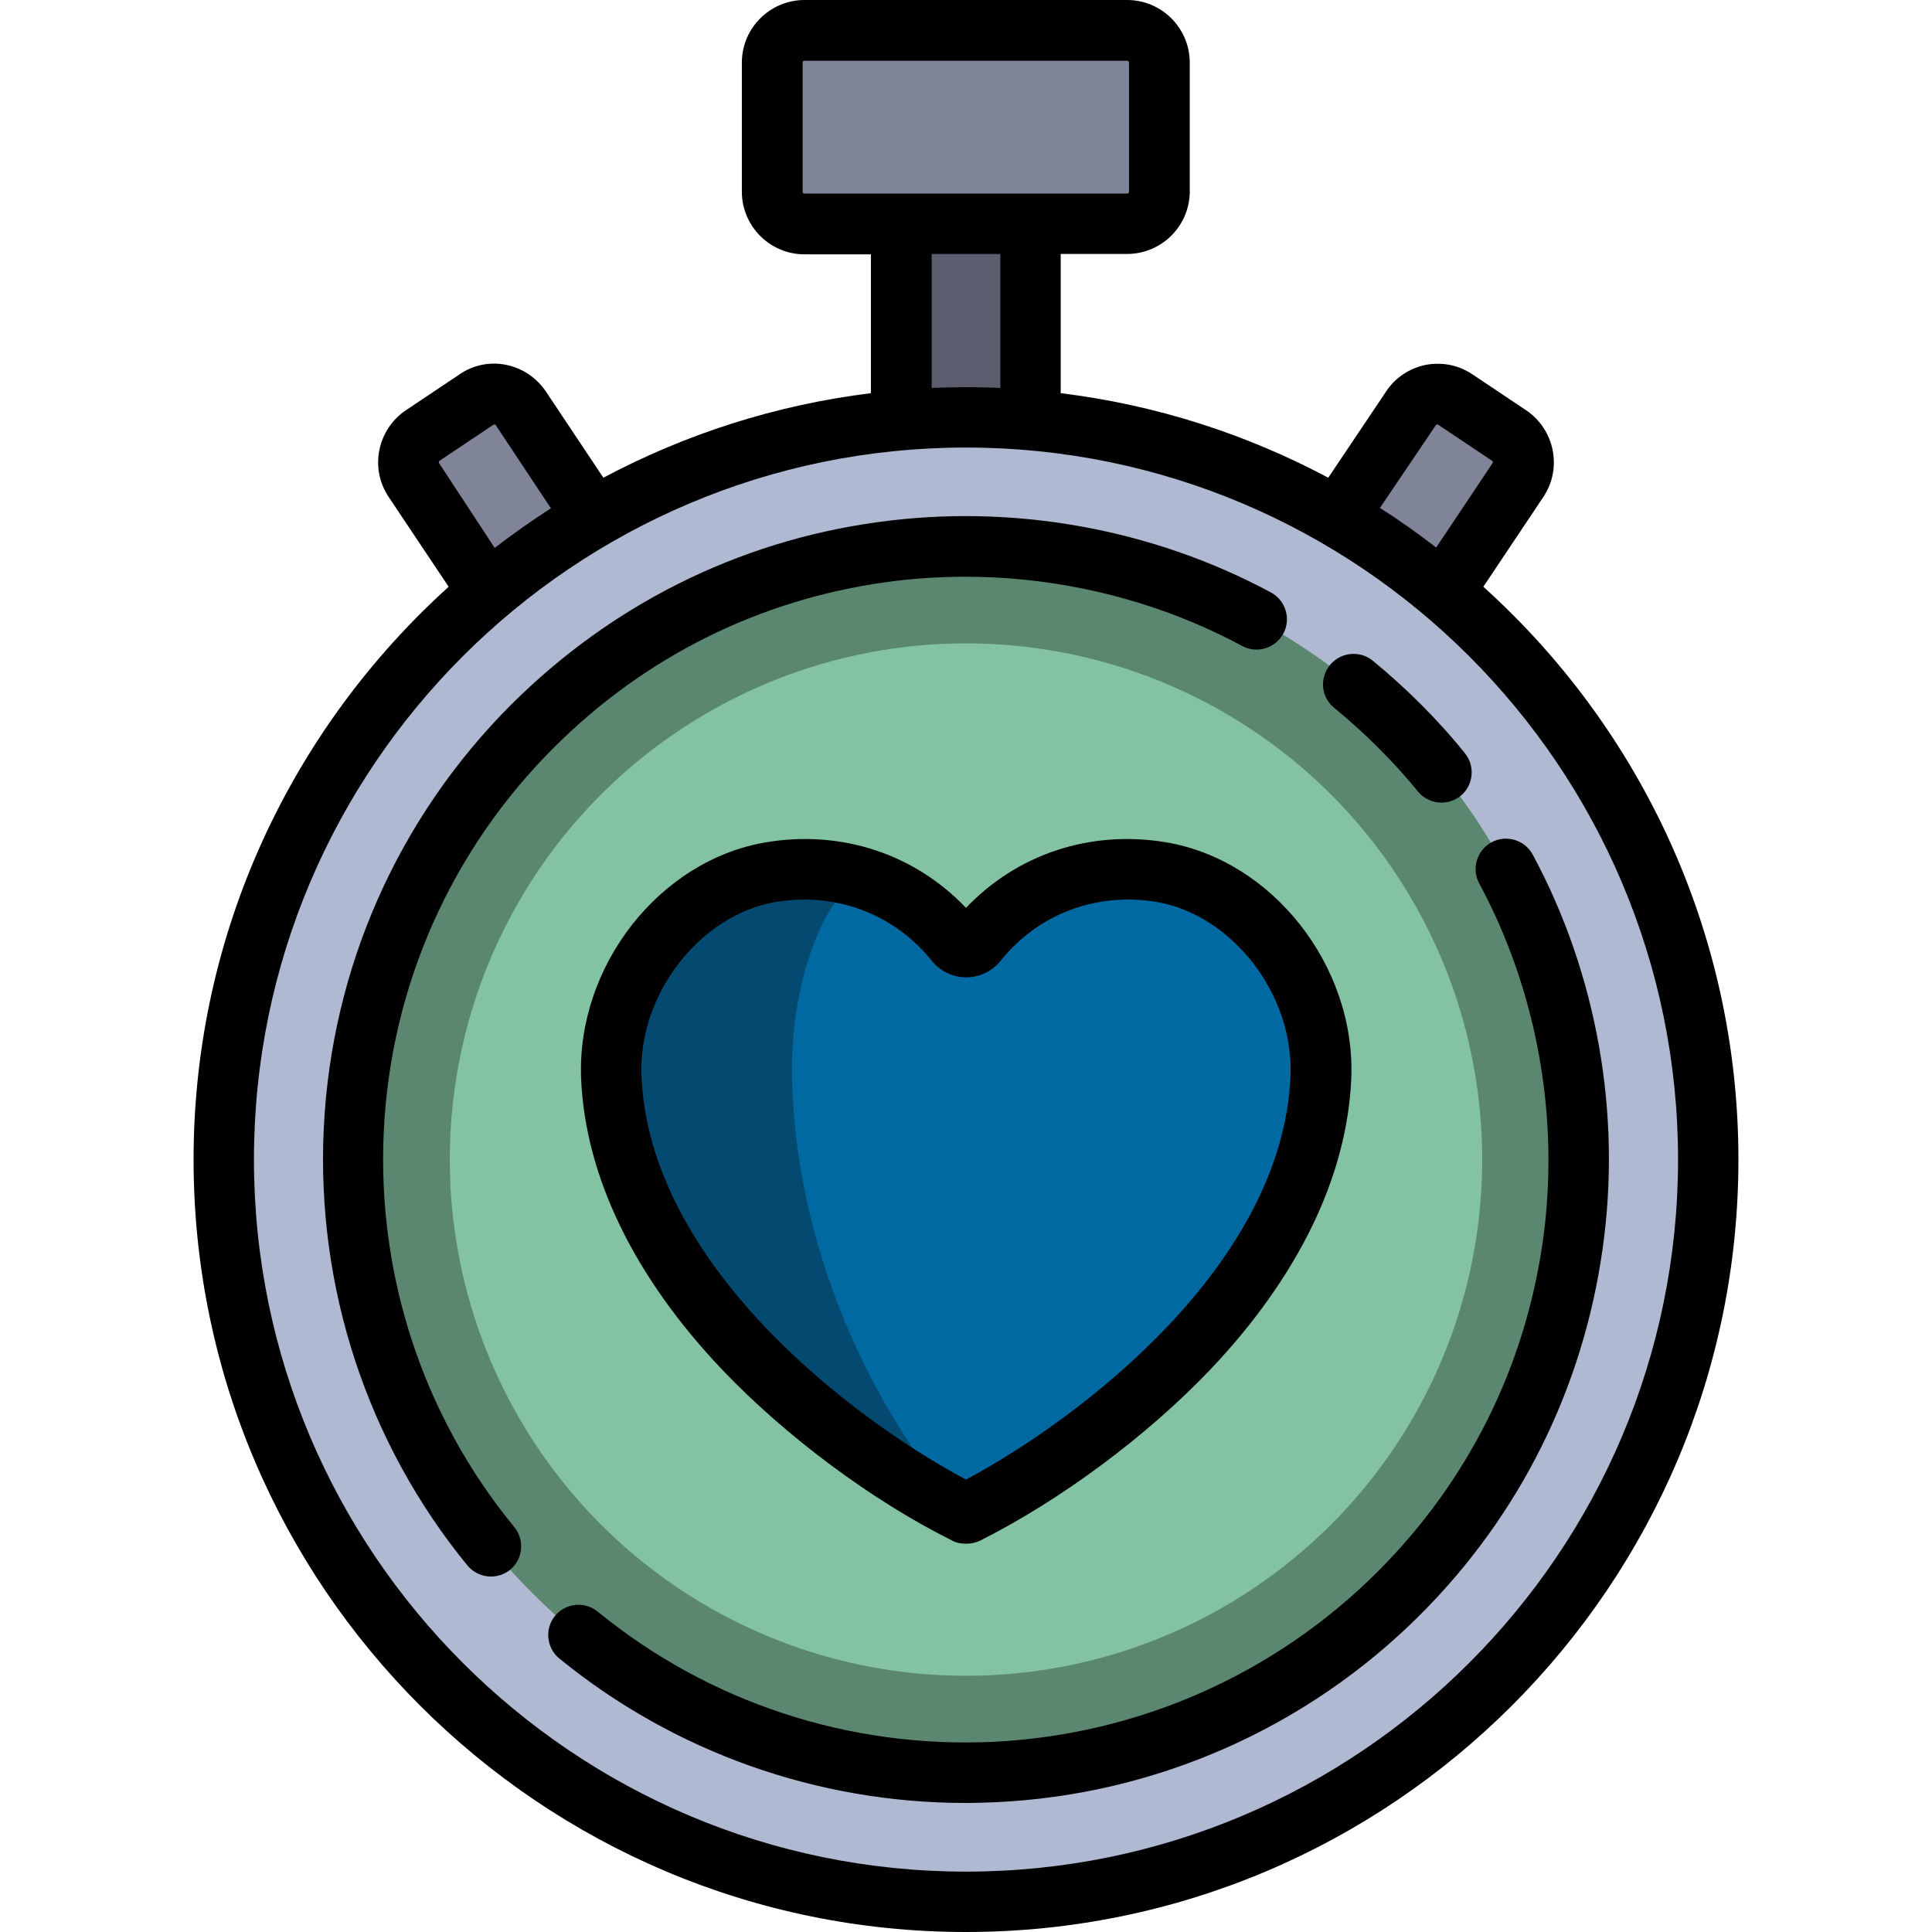 <?xml version="1.0" encoding="utf-8"?>
<!-- Generator: Adobe Illustrator 25.2.1, SVG Export Plug-In . SVG Version: 6.00 Build 0)  -->
<svg version="1.1" id="Layer_1" xmlns="http://www.w3.org/2000/svg" xmlns:xlink="http://www.w3.org/1999/xlink" x="0px" y="0px"
	 viewBox="0 0 512 512" style="enable-background:new 0 0 512 512;" xml:space="preserve">
<style type="text/css">
	.st0{fill:#7F8499;}
	.st1{fill:#5B5D6E;}
	.st2{fill:#AFB9D2;}
	.st3{fill:#5B8670;}
	.st4{fill:#83C3A3;}
	.st5{fill:#C84146;}
	.st6{fill:#0069A2;}
	.st7{fill:#034970;}
</style>
<g>
	<path class="st0" d="M139.7,109.1c-2.6-4-8-5-12-2.4l-14.4,9.6c-4,2.6-5,8-2.4,12l19.4,29.1l27.7-20.8L139.7,109.1z"/>
	<path class="st0" d="M398.7,116.1l-14.4-9.6c-4-2.6-9.3-1.6-12,2.4L354,136.4l27.7,20.8l19.4-29.1
		C403.7,124.1,402.6,118.7,398.7,116.1z"/>
</g>
<rect x="238.9" y="59.3" class="st1" width="34.2" height="51.3"/>
<circle class="st2" cx="256" cy="307.3" r="196.7"/>
<circle class="st3" cx="256" cy="307.3" r="162.5"/>
<circle class="st4" cx="256" cy="307.3" r="136.8"/>
<path class="st0" d="M298.8,59.3h-85.5c-4.7,0-8.6-3.8-8.6-8.6V16.6c0-4.7,3.8-8.6,8.6-8.6h85.5c4.7,0,8.6,3.8,8.6,8.6v34.2
	C307.3,55.5,303.5,59.3,298.8,59.3z"/>
<path class="st5" d="M255.9,401.1C255.9,401.1,255.9,401.1,255.9,401.1C255.9,401.1,255.9,401.1,255.9,401.1l0.2,0c0,0,0.1,0,0.1,0
	c0,0,0,0,0,0C256.1,401.1,255.9,401.1,255.9,401.1z"/>
<path class="st6" d="M256,401.1C255.9,401.1,255.9,401.1,256,401.1c-33.5-16.7-91.7-60.9-94-115.7c-1-25.1,17.6-50.2,42.4-54.3
	c19.7-3.3,37.8,4.7,48.9,18.6c0.7,0.9,1.7,1.3,2.7,1.3c1,0,2-0.4,2.7-1.3c11.1-13.9,29.2-21.9,48.9-18.6
	c24.8,4.1,43.4,29.2,42.4,54.3c-2.3,54.7-60.5,98.9-93.9,115.7C256.1,401.1,256.1,401.1,256,401.1"/>
<path class="st7" d="M209.9,285.4c-0.5-23.2,7.3-46.2,18-52.8c-7.3-2.2-15.3-2.9-23.5-1.5c-24.8,4.1-43.4,29.2-42.4,54.3
	c2.2,54.5,59.9,98.5,93.4,115.4C239.1,383.9,211,339.9,209.9,285.4z"/>
<path d="M393.1,155.5l15.9-23.8c5.1-7.6,3-17.9-4.6-23l-14.2-9.5c-3.7-2.5-8.1-3.3-12.4-2.5c-4.3,0.9-8.1,3.4-10.5,7.1L352,126.6
	c-21.6-11.5-45.5-19.3-70.9-22.4V67.3h17.6c9.1,0,16.6-7.4,16.6-16.6V16.6c0-9.1-7.4-16.6-16.6-16.6h-85.5
	c-9.1,0-16.6,7.4-16.6,16.6v34.2c0,9.1,7.4,16.6,16.6,16.6h17.6v36.8c-25.3,3.1-49.3,10.9-70.9,22.4l-15.2-22.8
	c-2.5-3.7-6.2-6.2-10.5-7.1c-4.3-0.9-8.8,0-12.4,2.5l-14.2,9.5c-7.6,5.1-9.7,15.4-4.6,23l15.9,23.8c-41.5,37.5-67.6,91.7-67.6,151.8
	C51.3,420.2,143.1,512,256,512s204.7-91.8,204.7-204.7C460.7,247.1,434.6,192.9,393.1,155.5z M380.5,112.7c0,0,0.1-0.2,0.3-0.2
	c0.2,0,0.4,0,0.4,0.1l14.2,9.5c0,0,0.2,0.1,0.2,0.3c0,0.2,0,0.4-0.1,0.4l-14.9,22.3c-4.8-3.7-9.7-7.2-14.9-10.5L380.5,112.7z
	 M212.7,50.8V16.6c0-0.3,0.2-0.5,0.5-0.5h85.5c0.3,0,0.5,0.2,0.5,0.5v34.2c0,0.3-0.2,0.5-0.5,0.5h-85.5
	C212.9,51.3,212.7,51.1,212.7,50.8z M246.9,67.3h18.2v35.5c-3-0.1-6-0.2-9.1-0.2c-3,0-6.1,0.1-9.1,0.2L246.9,67.3L246.9,67.3z
	 M116.4,122.8c0,0-0.1-0.2-0.1-0.4c0-0.2,0.2-0.3,0.2-0.3l14.2-9.5c0,0,0.2-0.1,0.4-0.1c0.2,0,0.3,0.2,0.3,0.2l14.6,22
	c-5.1,3.3-10.1,6.8-14.9,10.5L116.4,122.8z M256,496c-104,0-188.7-84.6-188.7-188.7S152,118.6,256,118.6s188.7,84.6,188.7,188.7
	S360,496,256,496z"/>
<path d="M101.7,299.9c1.8-38.4,17.8-74.6,45.1-101.8c24-24,54.3-39.1,87.8-43.8c32.4-4.5,66,1.5,94.6,16.9c3.9,2.1,8.8,0.6,10.9-3.3
	s0.6-8.8-3.3-10.9c-31.6-17-68.7-23.6-104.4-18.6c-36.9,5.1-70.4,21.9-96.9,48.3c-30.1,30.1-47.7,70-49.7,112.4
	c-2,42.1,11.5,83.3,38.1,115.8c1.6,1.9,3.9,2.9,6.2,2.9c1.8,0,3.6-0.6,5.1-1.8c3.4-2.8,3.9-7.9,1.1-11.3
	C112.2,375.4,99.9,338.1,101.7,299.9z"/>
<path d="M406.2,226.5c-2.1-3.9-7-5.4-10.9-3.3c-3.9,2.1-5.4,7-3.3,10.9c15.4,28.6,21.4,62.2,16.9,94.6
	c-4.7,33.5-19.8,63.8-43.8,87.8c-27.2,27.2-63.4,43.2-101.8,45.1c-38.2,1.8-75.4-10.4-104.9-34.5c-3.4-2.8-8.5-2.3-11.3,1.1
	s-2.3,8.5,1.1,11.3c30.4,24.8,68.4,38.3,107.6,38.3c2.7,0,5.4-0.1,8.2-0.2c42.4-2,82.4-19.7,112.4-49.7c26.4-26.4,43.1-60,48.3-96.9
	C429.8,295.2,423.2,258.1,406.2,226.5z"/>
<path d="M353.6,187.6c4,3.3,7.9,6.8,11.6,10.5c3.7,3.7,7.3,7.6,10.6,11.7c1.6,1.9,3.9,2.9,6.2,2.9c1.8,0,3.6-0.6,5.1-1.8
	c3.4-2.8,3.9-7.9,1.1-11.3c-3.6-4.5-7.5-8.8-11.6-12.9c-4.1-4.1-8.4-8-12.8-11.6c-3.4-2.8-8.5-2.3-11.3,1.1
	C349.6,179.7,350.1,184.8,353.6,187.6z"/>
<path d="M308.9,223.2c-19.9-3.3-39.3,3.1-52.9,17.4c-13.6-14.3-33-20.7-52.9-17.4c-28.3,4.7-50.3,32.8-49.1,62.6
	c1.1,25.9,14,52.6,37.5,77.3c16.8,17.6,39.6,34.6,60.9,45.2c1.1,0.6,2.4,0.8,3.6,0.8c0,0,0.1,0,0.1,0c1.3,0,2.5-0.3,3.6-0.8
	c21.3-10.7,44.1-27.6,60.9-45.2c23.4-24.6,36.4-51.3,37.5-77.3C359.3,256,337.2,227.9,308.9,223.2z M342,285.1
	c-2,49.8-55.3,90.6-86,107c-30.8-16.4-84-57.3-86-107c-0.9-21.6,15.5-42.7,35.7-46.1c2.5-0.4,5-0.6,7.5-0.6
	c13.1,0,25.4,5.8,33.8,16.3c2.2,2.7,5.5,4.3,9,4.3c0,0,0,0,0.1,0c3.5,0,6.8-1.6,9-4.3c10-12.5,25.4-18.3,41.3-15.7
	C326.5,242.4,342.9,263.5,342,285.1z"/>
</svg>
